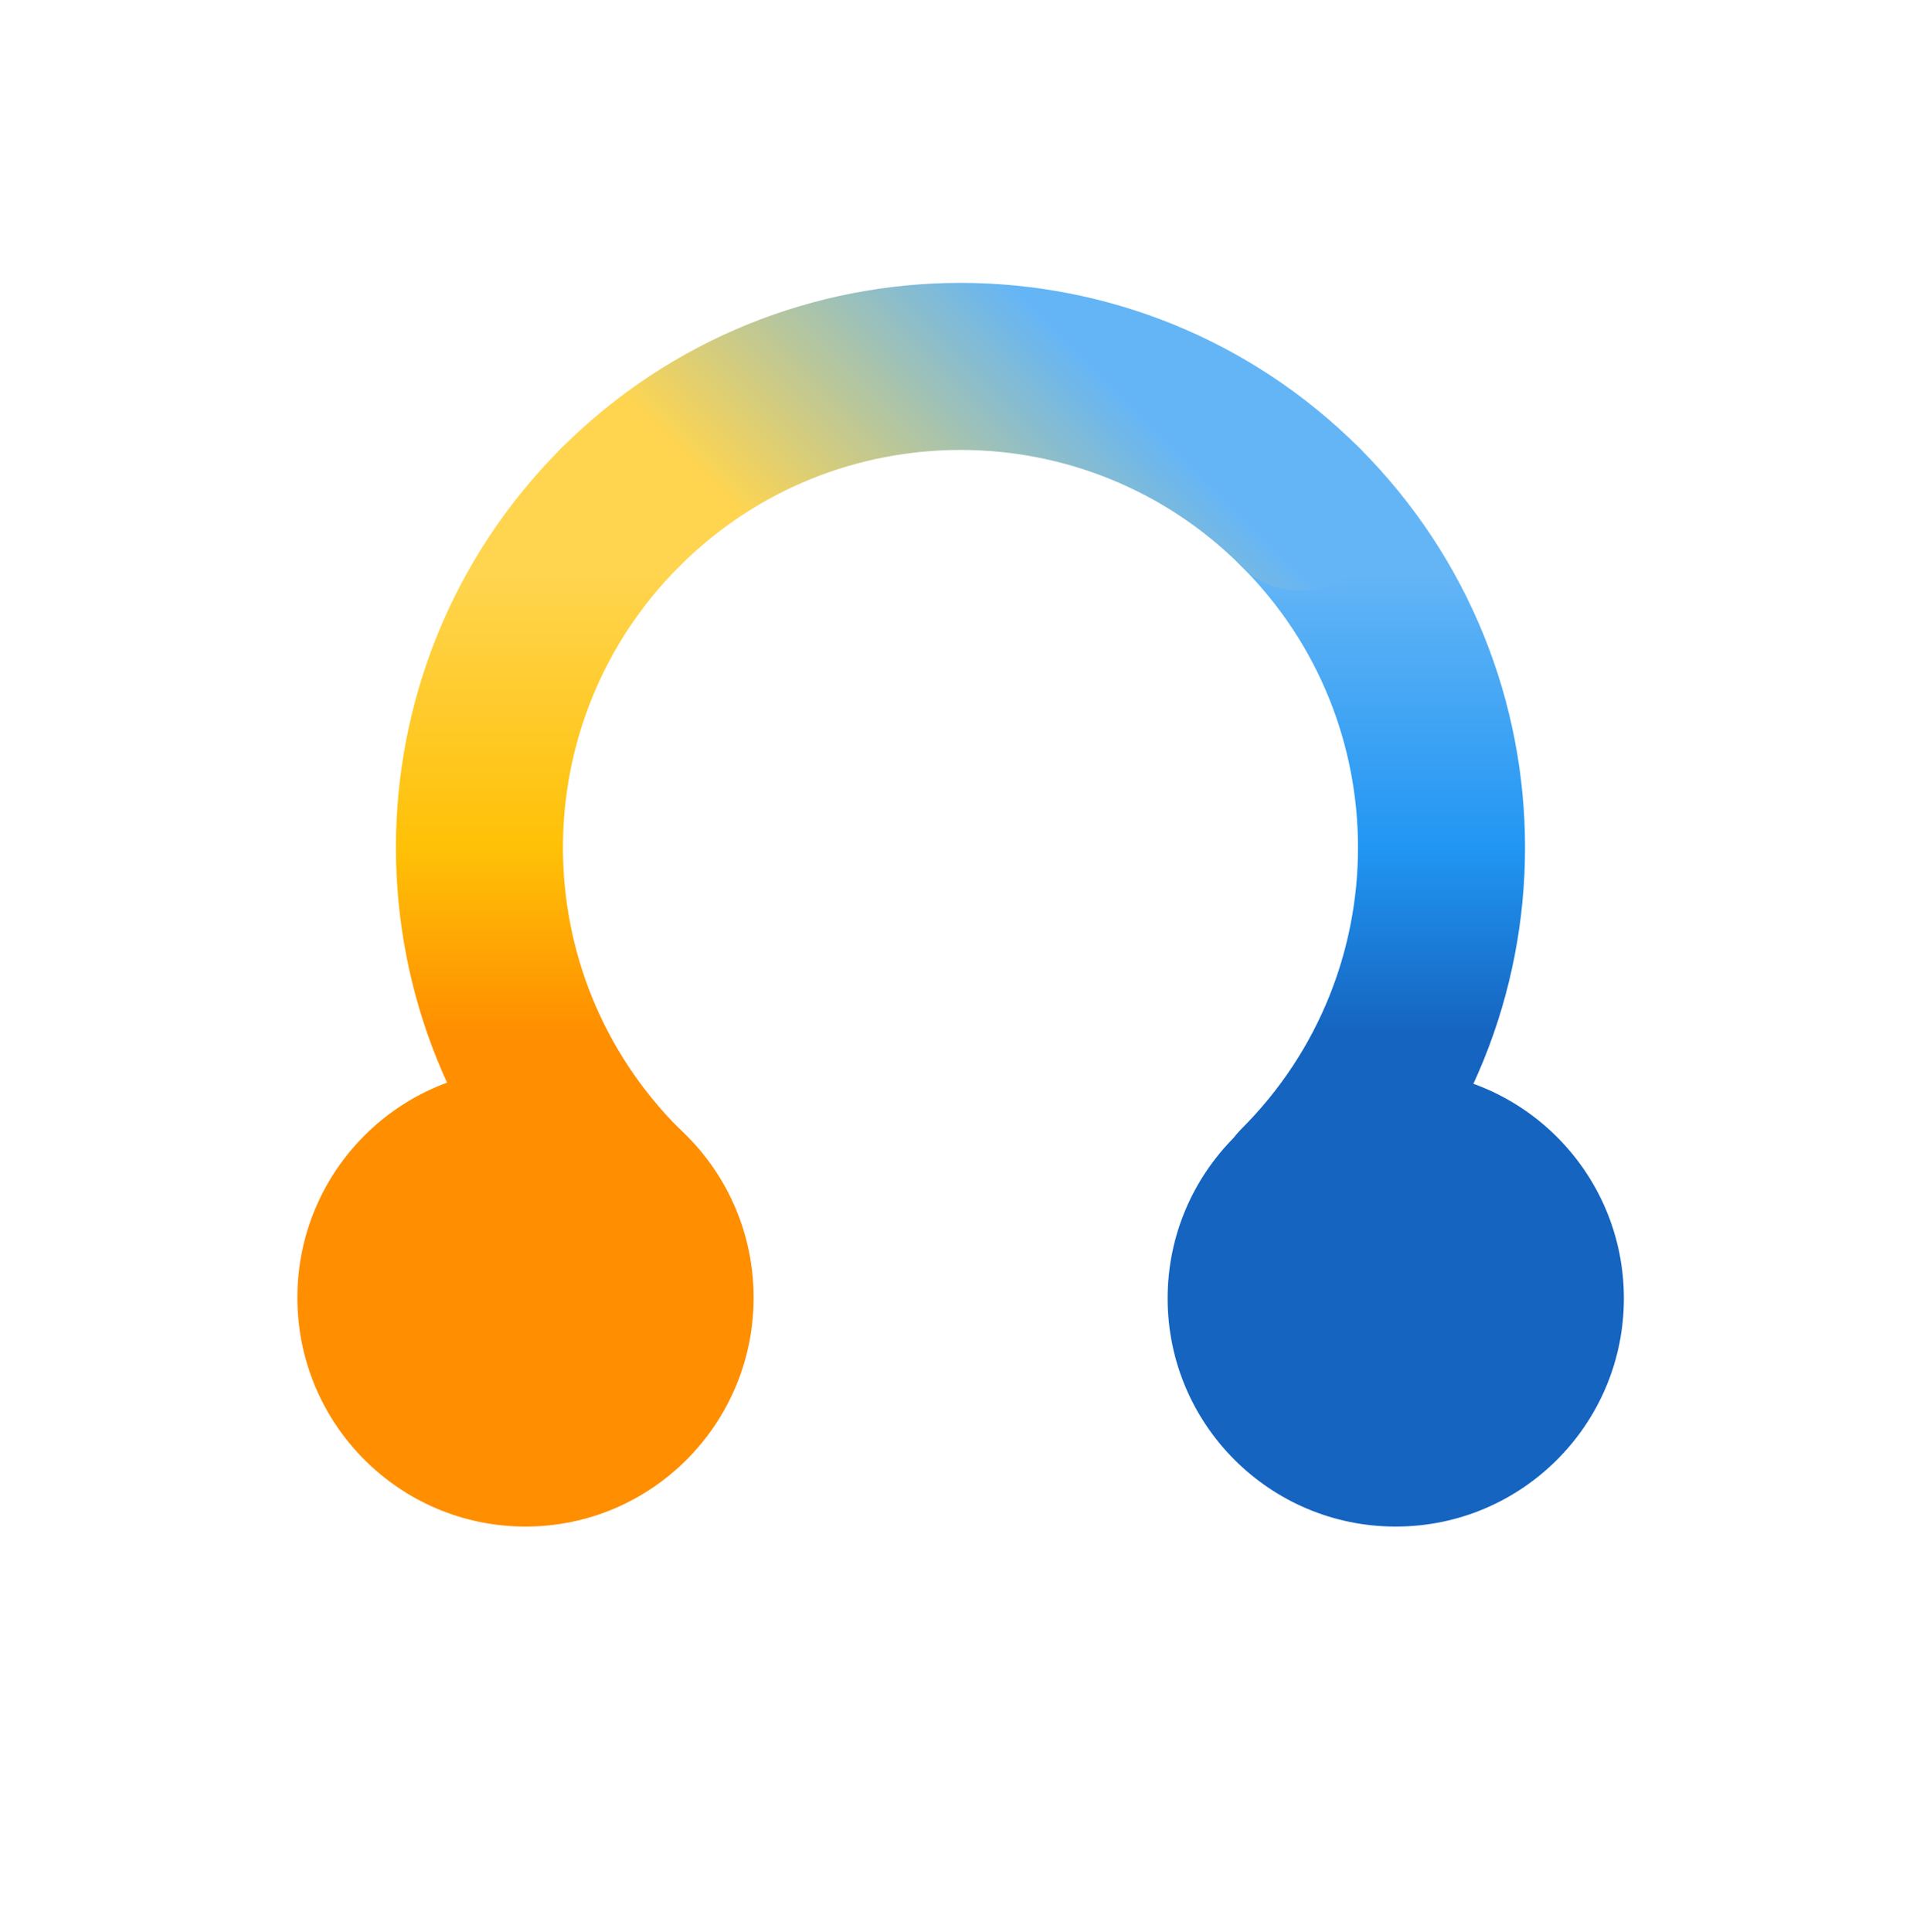 <svg width="1324" height="1325" xmlns="http://www.w3.org/2000/svg" xmlns:xlink="http://www.w3.org/1999/xlink" xml:space="preserve" overflow="hidden"><defs><linearGradient x1="1332.25" y1="843.932" x2="1332.25" y2="1472.67" gradientUnits="userSpaceOnUse" spreadMethod="reflect" id="stroke0"><stop offset="0" stop-color="#64B5F6" stop-opacity="1"/><stop offset="0.2" stop-color="#64B5F6" stop-opacity="1"/><stop offset="0.5" stop-color="#2196F3" stop-opacity="1"/><stop offset="0.7" stop-color="#1565C0" stop-opacity="1"/><stop offset="1" stop-color="#1565C0" stop-opacity="1"/></linearGradient><linearGradient x1="941.716" y1="1082.14" x2="1256.08" y2="767.771" gradientUnits="userSpaceOnUse" spreadMethod="reflect" id="stroke1"><stop offset="0" stop-color="#FFD54F" stop-opacity="1"/><stop offset="0.25" stop-color="#FFD54F" stop-opacity="1"/><stop offset="0.8" stop-color="#64B5F6" stop-opacity="1"/><stop offset="1" stop-color="#64B5F6" stop-opacity="1"/></linearGradient><linearGradient x1="865.555" y1="1472.67" x2="865.555" y2="843.932" gradientUnits="userSpaceOnUse" spreadMethod="reflect" id="stroke2"><stop offset="0" stop-color="#FF8F00" stop-opacity="1"/><stop offset="0.3" stop-color="#FF8F00" stop-opacity="1"/><stop offset="0.5" stop-color="#FFC107" stop-opacity="1"/><stop offset="0.8" stop-color="#FFD54F" stop-opacity="1"/><stop offset="1" stop-color="#FFD54F" stop-opacity="1"/></linearGradient></defs><g transform="translate(-440 -577)"><g><path d="M1332.25 924.955C1461.12 1053.83 1461.12 1262.77 1332.25 1391.65" stroke="url(#stroke0)" stroke-width="114.583" stroke-linecap="round" stroke-linejoin="round" stroke-miterlimit="10" fill="none" fill-rule="evenodd"/><path d="M865.555 924.955C994.428 796.082 1203.37 796.082 1332.25 924.955" stroke="url(#stroke1)" stroke-width="114.583" stroke-linecap="round" stroke-linejoin="round" stroke-miterlimit="10" fill="none" fill-rule="evenodd"/><path d="M865.555 1391.65C736.682 1262.77 736.682 1053.83 865.555 924.955" stroke="url(#stroke2)" stroke-width="114.583" stroke-linecap="round" stroke-linejoin="round" stroke-miterlimit="10" fill="none" fill-rule="evenodd"/><path d="M644 1467C644 1380.29 714.067 1310 800.5 1310 886.932 1310 957 1380.29 957 1467 957 1553.71 886.932 1624 800.5 1624 714.067 1624 644 1553.71 644 1467Z" fill="#FF8F00" fill-rule="evenodd" fill-opacity="1"/><path d="M1241 1467.5C1241 1381.07 1311.07 1311 1397.5 1311 1483.93 1311 1554 1381.07 1554 1467.5 1554 1553.93 1483.93 1624 1397.5 1624 1311.07 1624 1241 1553.93 1241 1467.5Z" fill="#1565C0" fill-rule="evenodd" fill-opacity="1"/></g></g></svg>